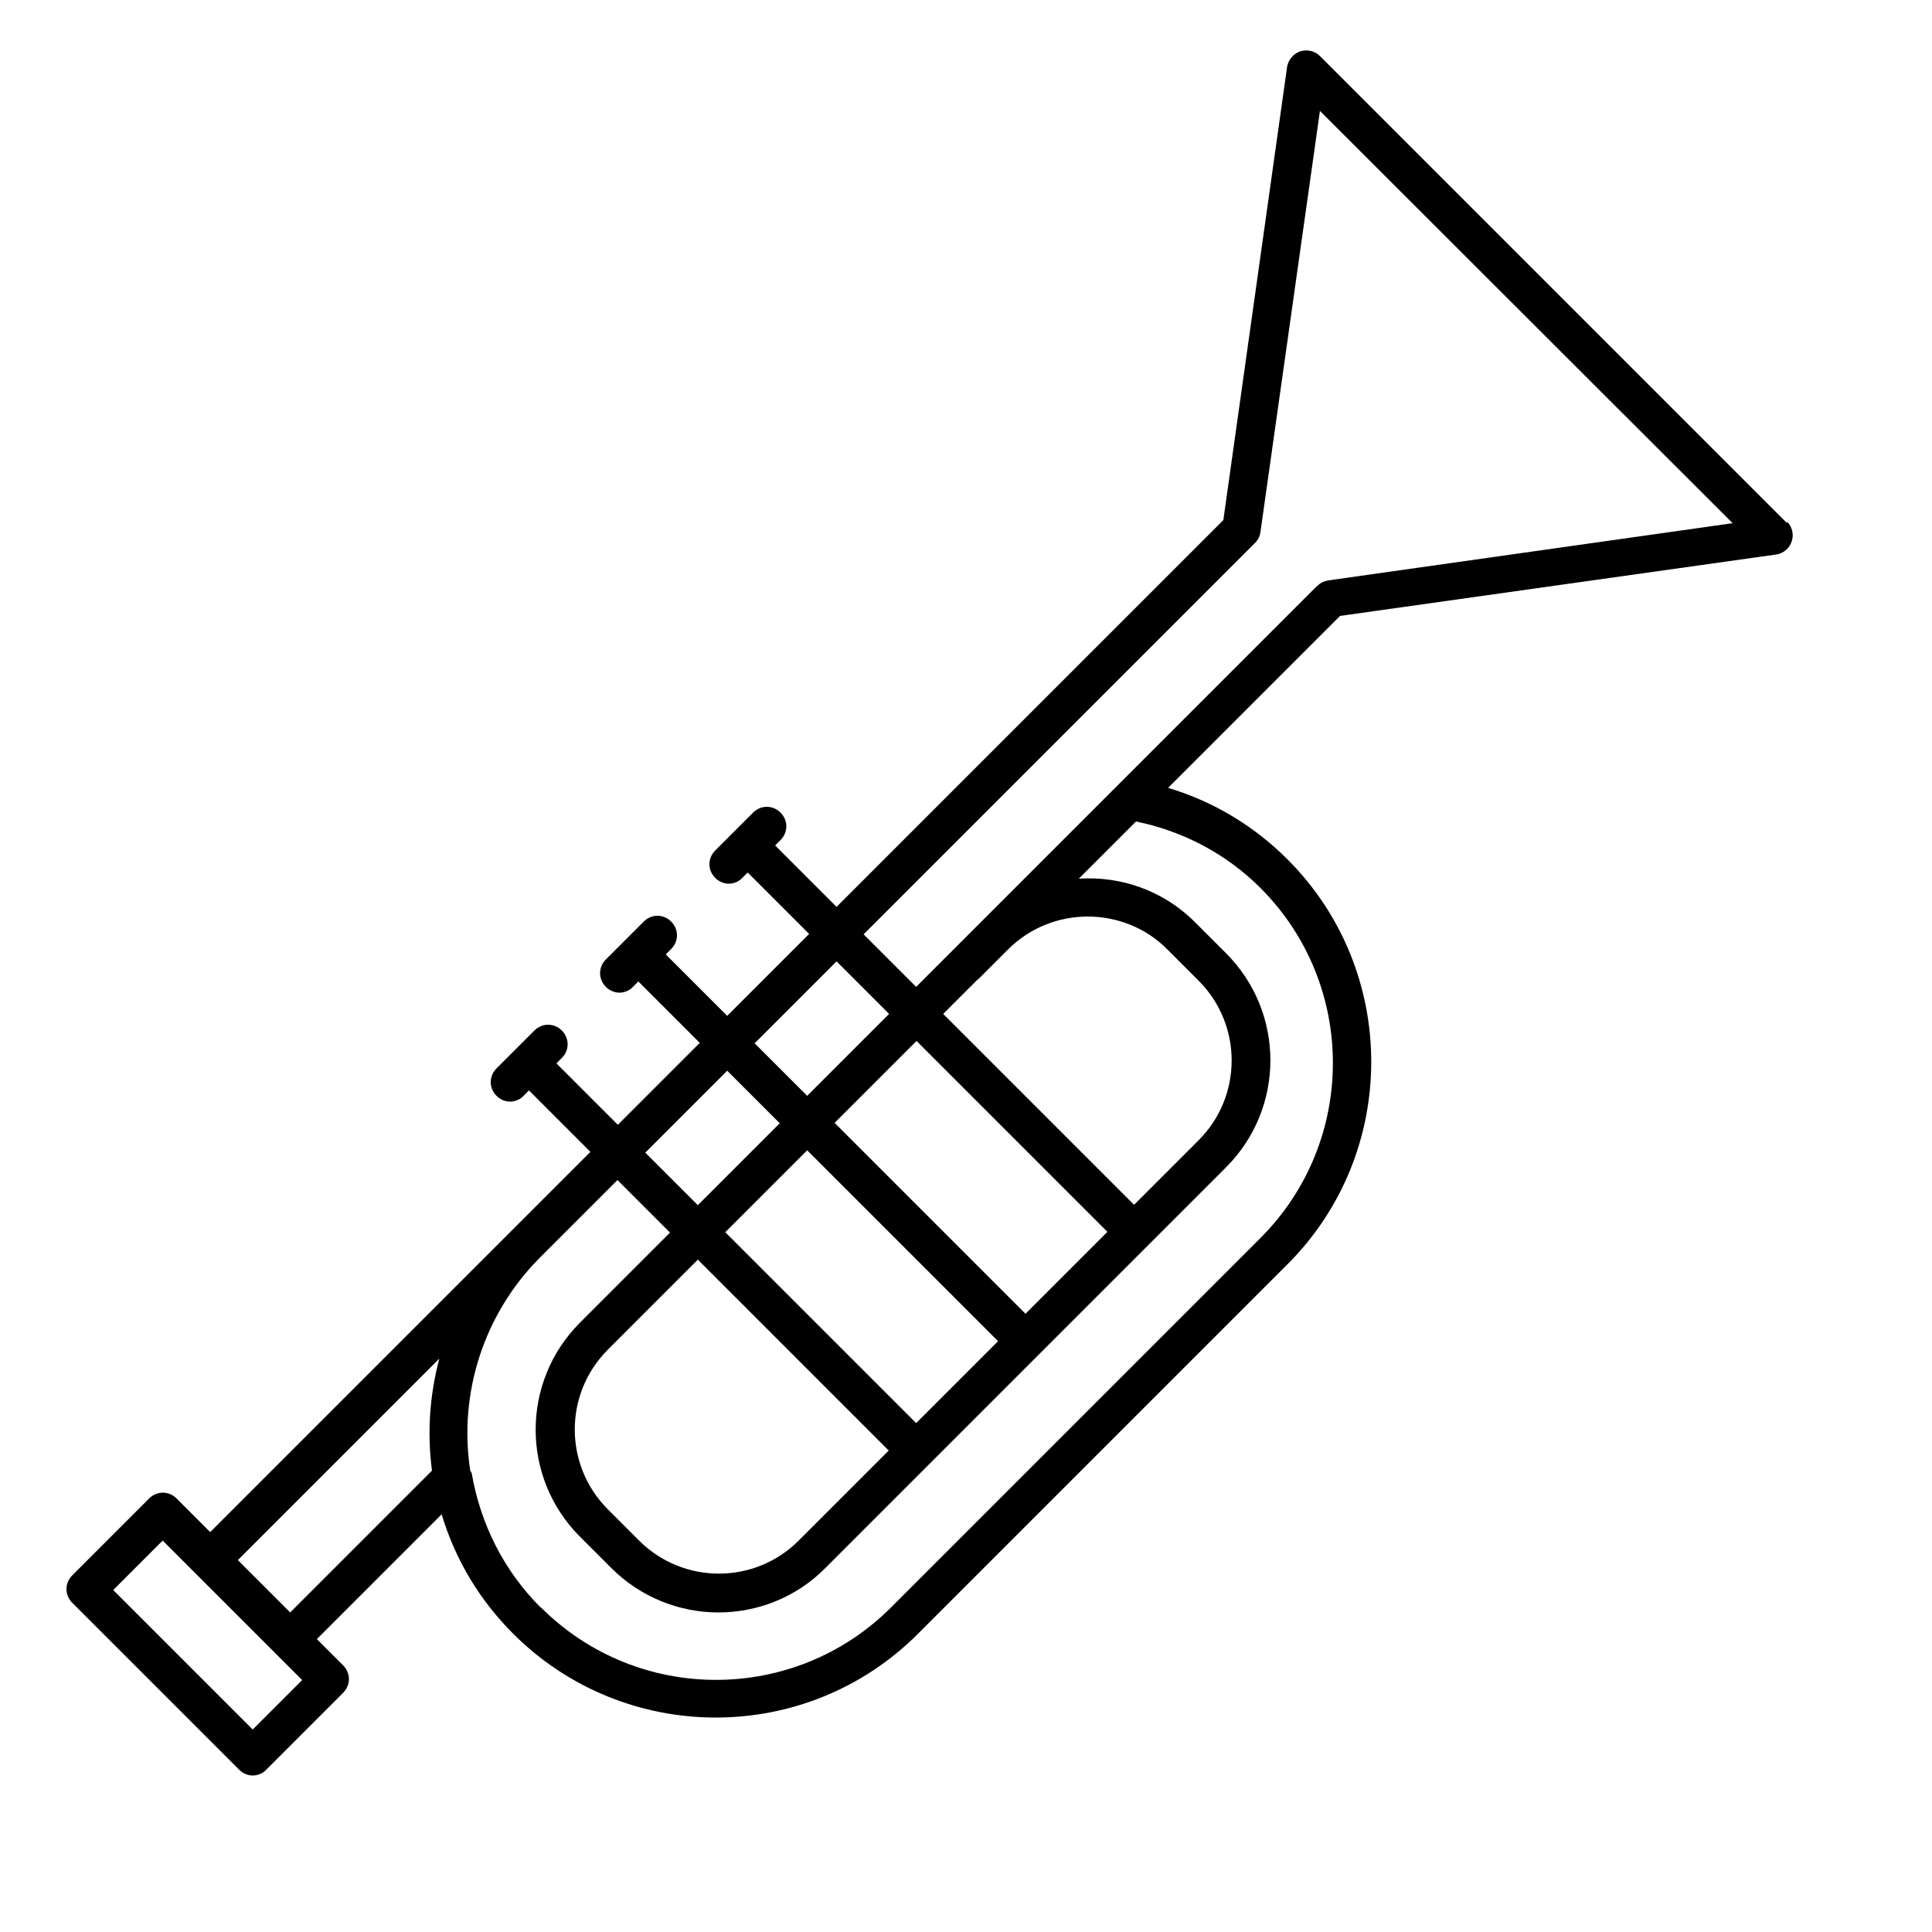 <?xml version="1.0" encoding="UTF-8"?><svg id="uuid-bf9274e3-1584-4adc-bace-30a3d3f4cfa4" xmlns="http://www.w3.org/2000/svg" viewBox="0 0 50 50"><path d="M46.25,13.54L34.16,1.45c-.13-.13-.33-.18-.51-.12-.18,.06-.31,.22-.34,.4l-1.65,11.73-10.01,10.01-1.59-1.59,.14-.14c.2-.2,.2-.51,0-.71s-.51-.2-.71,0l-.98,.98c-.2,.2-.2,.51,0,.71,.1,.1,.23,.15,.35,.15s.26-.05,.35-.15l.14-.14,1.59,1.59-2.12,2.12-1.59-1.59,.14-.14c.2-.2,.2-.51,0-.71s-.51-.2-.71,0l-.98,.98c-.2,.2-.2,.51,0,.71,.1,.1,.23,.15,.35,.15s.26-.05,.35-.15l.14-.14,1.59,1.59-2.12,2.12-1.59-1.59,.14-.14c.2-.2,.2-.51,0-.71s-.51-.2-.71,0l-.98,.98c-.2,.2-.2,.51,0,.71,.1,.1,.23,.15,.35,.15s.26-.05,.35-.15l.14-.14,1.59,1.59-2.02,2.02h0l-7.82,7.82-.87-.87c-.2-.2-.51-.2-.71,0l-1.99,1.99c-.2,.2-.2,.51,0,.71l4.32,4.32c.1,.1,.23,.15,.35,.15s.26-.05,.35-.15l1.99-1.99c.2-.2,.2-.51,0-.71l-.68-.68,3.23-3.23c.35,1.17,.98,2.22,1.85,3.09,1.44,1.44,3.34,2.17,5.24,2.17,1.9,0,3.79-.72,5.24-2.17l9.56-9.56c2.89-2.89,2.89-7.59,0-10.48-.87-.87-1.92-1.5-3.09-1.85l4.45-4.45,11.29-1.59c.19-.03,.34-.16,.4-.34,.06-.18,.01-.38-.12-.51Zm-12.16,1.62l-5.21,5.21-3.51,3.51-.77,.77-.89,.89-1.36-1.36,10.13-10.13c.08-.08,.13-.18,.14-.28l1.54-10.9,10.68,10.67-10.46,1.48c-.11,.02-.21,.06-.28,.14ZM13.99,41.6c-.94-.94-1.55-2.14-1.78-3.46,0-.03-.03-.05-.04-.08-.31-2.01,.36-4.06,1.79-5.5l2.02-2.02,1.36,1.36-2.33,2.33c-1.53,1.53-1.53,4.01,0,5.54l.81,.81c.76,.76,1.77,1.15,2.77,1.15s2.01-.38,2.77-1.15l10.37-10.37c1.53-1.53,1.53-4.01,0-5.54l-.81-.81c-.82-.82-1.92-1.19-3-1.12l1.48-1.48c1.22,.25,2.34,.84,3.22,1.72,2.5,2.5,2.5,6.56,0,9.06l-9.56,9.56c-2.5,2.5-6.56,2.5-9.06,0Zm-7.84-1.22l5.22-5.22c-.25,.94-.32,1.92-.19,2.9l-3.67,3.67-1.36-1.36Zm19.17-15.04l.77-.77c.57-.57,1.32-.85,2.06-.85s1.5,.28,2.06,.85l.81,.81c1.14,1.14,1.14,2.99,0,4.13l-1.67,1.67-4.94-4.94,.89-.89Zm3.34,6.54l-2.12,2.12-4.94-4.94,2.12-2.12,4.94,4.94Zm-4.95,4.95l-4.94-4.94,2.12-2.12,4.94,4.94-2.12,2.12Zm-.71,.71l-2.33,2.33c-1.14,1.14-2.99,1.14-4.13,0l-.81-.81c-1.14-1.14-1.14-2.99,0-4.13l2.33-2.33,4.94,4.94Zm-2.11-9.18l-1.36-1.36,2.12-2.12,1.36,1.36-2.12,2.12Zm-.71,.71l-2.12,2.12-1.36-1.36,2.12-2.12,1.36,1.36Zm-13.63,15.7l-3.62-3.62,1.28-1.28,.87,.87,2.06,2.06,.68,.68-1.28,1.28Z"/></svg>